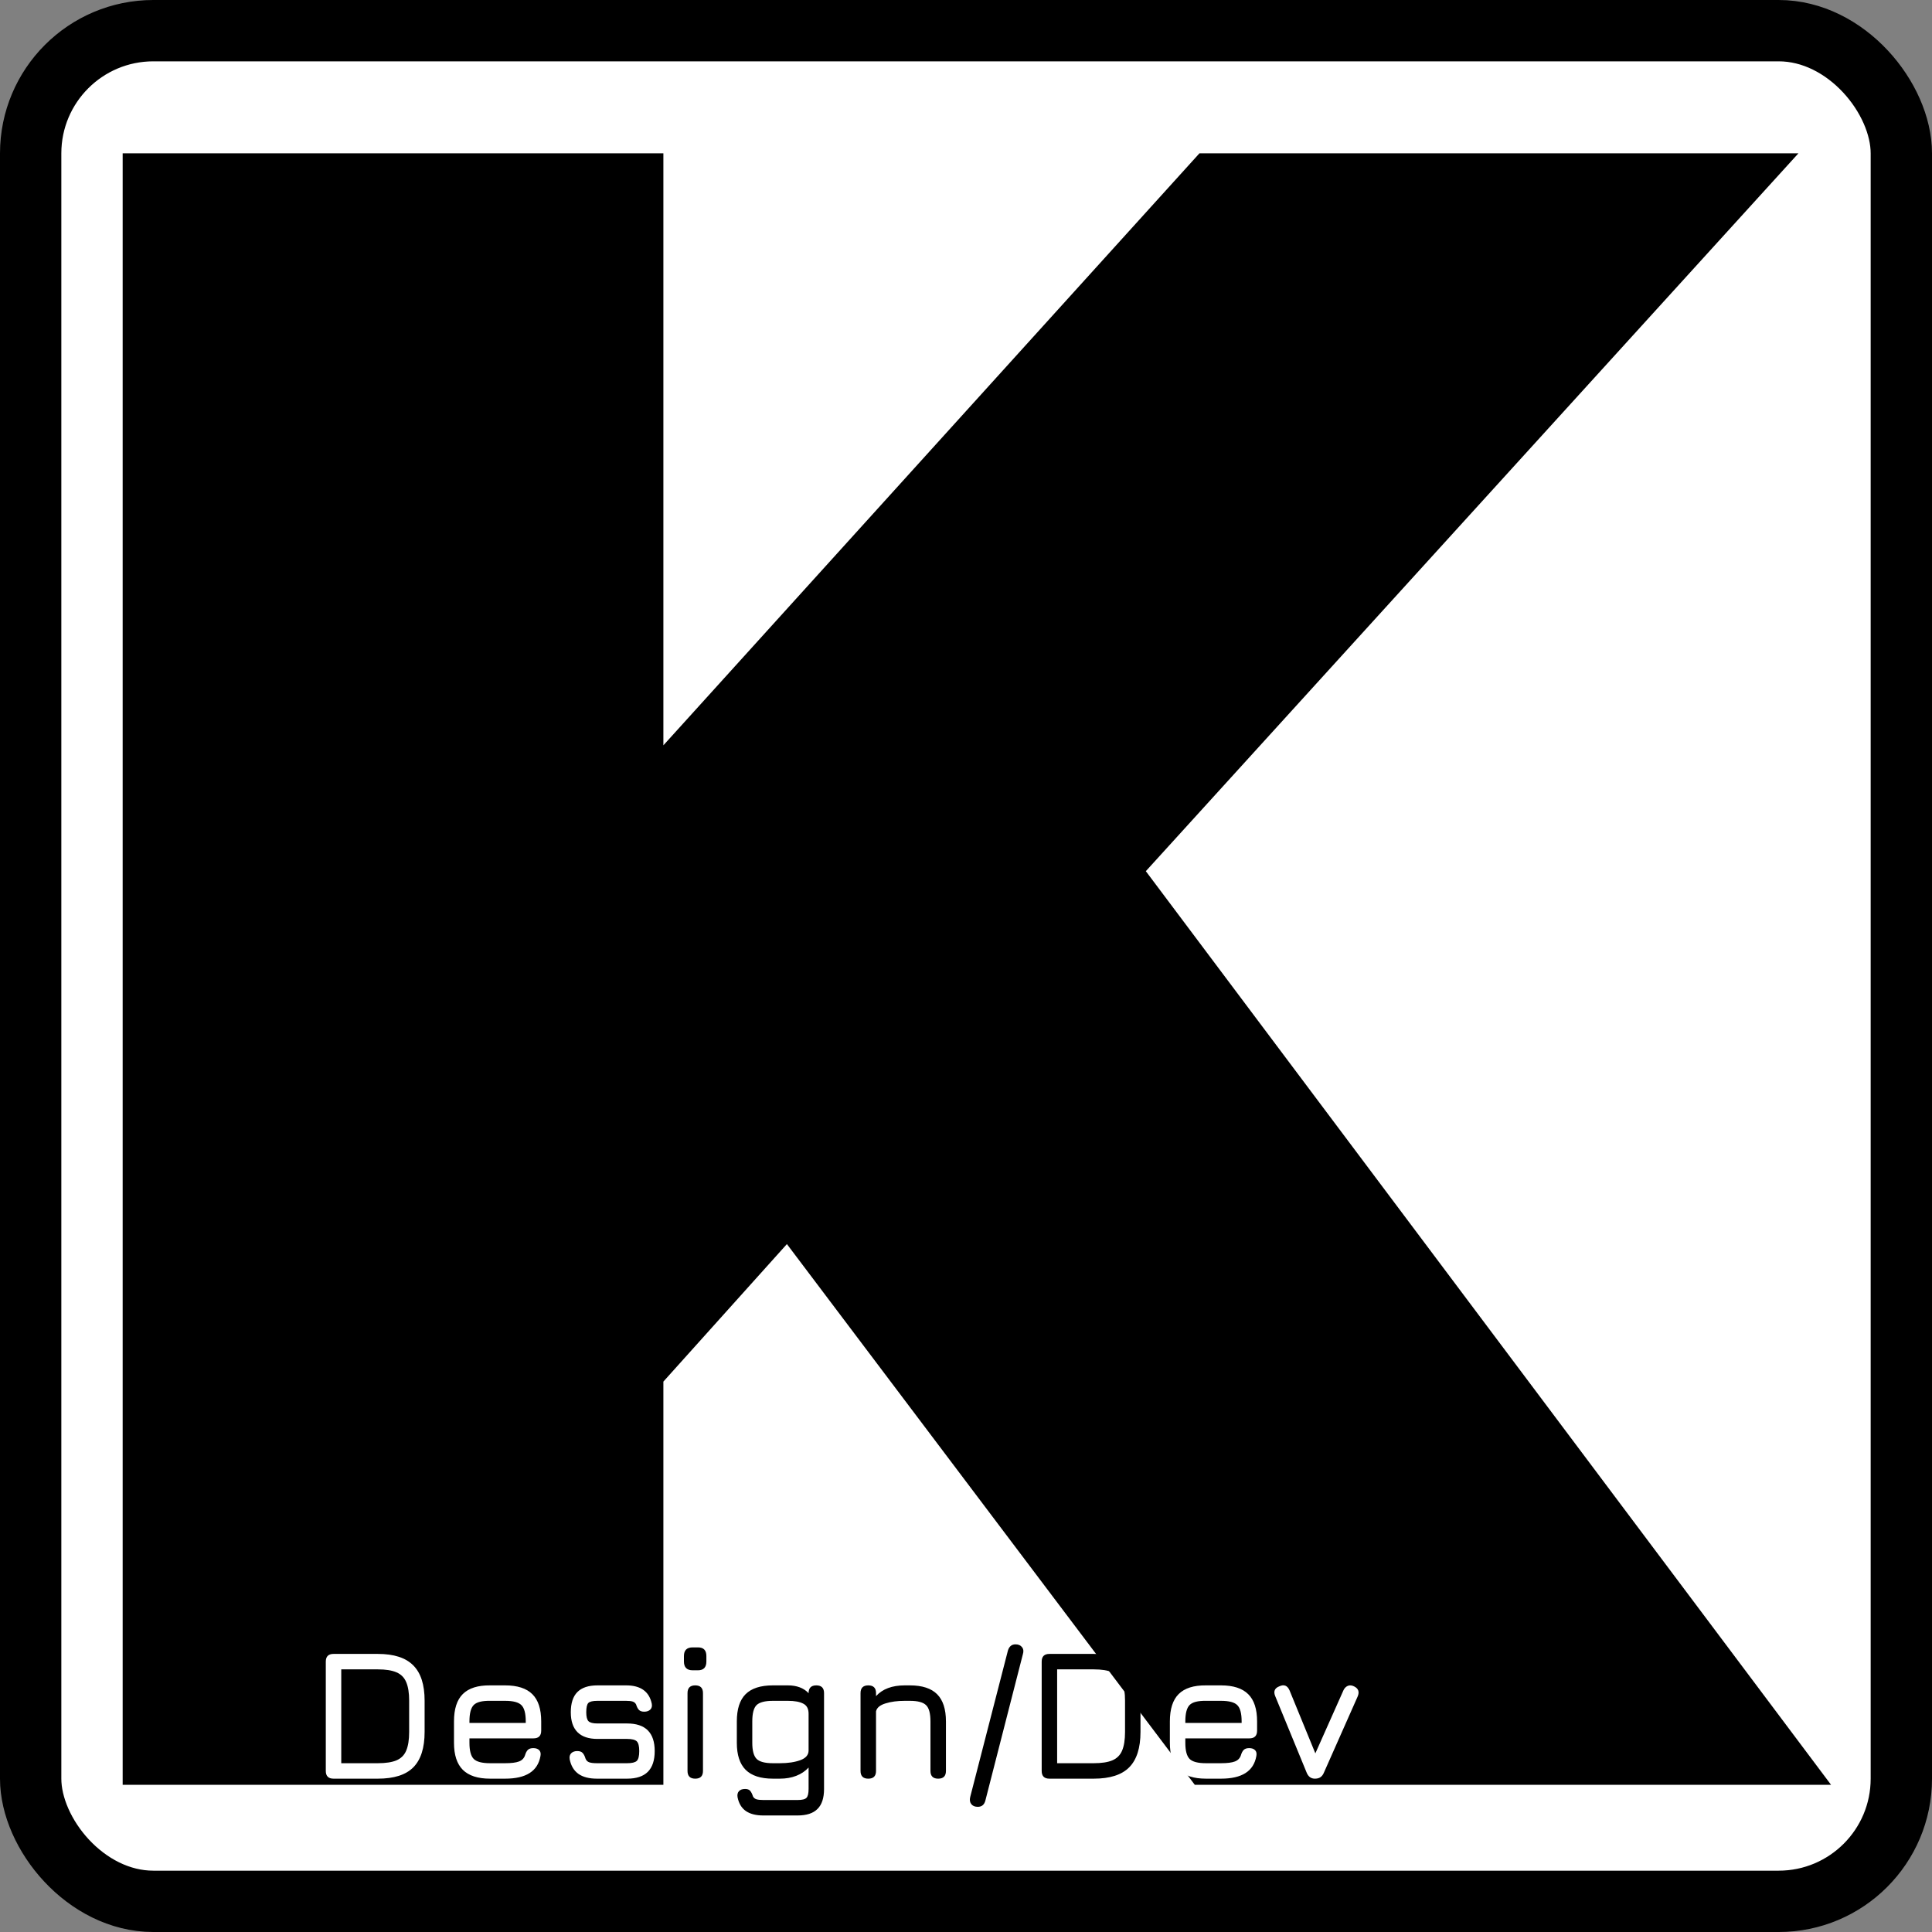 <svg width="63" height="63" viewBox="0 0 63 63" fill="none" xmlns="http://www.w3.org/2000/svg">
<rect x="0" y="0" width="63" height="63" fill="#808080" stroke="none"/>
<rect x="1" y="1" width="61" height="61" rx="4" fill="white" stroke="black" stroke-width="2"/>
<path d="M25.66 40.568L21.632 45.052V58.2H4V5H21.632V24.304L39.112 5H58.644L37.364 28.408L59.708 58.2H38.96L25.66 40.568Z" fill="black"/>
<path d="M10.876 58C10.708 58 10.624 57.916 10.624 57.748V54.184C10.624 54.016 10.708 53.932 10.876 53.932H12.322C12.844 53.932 13.228 54.056 13.474 54.304C13.722 54.55 13.846 54.934 13.846 55.456V56.476C13.846 56.998 13.723 57.383 13.477 57.631C13.233 57.877 12.848 58 12.322 58H10.876ZM11.128 57.496H12.322C12.578 57.496 12.78 57.465 12.928 57.403C13.078 57.339 13.184 57.233 13.246 57.085C13.31 56.935 13.342 56.732 13.342 56.476V55.456C13.342 55.202 13.31 55.001 13.246 54.853C13.184 54.703 13.078 54.596 12.928 54.532C12.78 54.468 12.578 54.436 12.322 54.436H11.128V57.496ZM15.308 56.686V56.83C15.308 57.088 15.355 57.264 15.449 57.358C15.543 57.45 15.72 57.496 15.98 57.496H16.472C16.676 57.496 16.827 57.477 16.925 57.439C17.023 57.401 17.088 57.334 17.12 57.238C17.142 57.162 17.172 57.104 17.21 57.064C17.25 57.024 17.31 57.004 17.39 57.004C17.474 57.004 17.538 57.026 17.582 57.07C17.626 57.114 17.64 57.178 17.624 57.262C17.58 57.51 17.462 57.695 17.27 57.817C17.078 57.939 16.812 58 16.472 58H15.98C15.582 58 15.286 57.904 15.092 57.712C14.9 57.52 14.804 57.226 14.804 56.83V56.134C14.804 55.728 14.9 55.43 15.092 55.24C15.286 55.048 15.582 54.954 15.98 54.958H16.472C16.872 54.958 17.168 55.054 17.36 55.246C17.552 55.436 17.648 55.732 17.648 56.134V56.434C17.648 56.602 17.564 56.686 17.396 56.686H15.308ZM15.98 55.462C15.72 55.458 15.543 55.503 15.449 55.597C15.355 55.691 15.308 55.87 15.308 56.134V56.182H17.144V56.134C17.144 55.872 17.097 55.695 17.003 55.603C16.911 55.509 16.734 55.462 16.472 55.462H15.98ZM19.465 58C19.211 58 19.01 57.948 18.862 57.844C18.714 57.738 18.619 57.58 18.577 57.37C18.563 57.286 18.579 57.22 18.625 57.172C18.673 57.124 18.739 57.1 18.823 57.1C18.905 57.1 18.964 57.121 19 57.163C19.038 57.203 19.069 57.264 19.093 57.346C19.117 57.406 19.157 57.446 19.213 57.466C19.271 57.486 19.355 57.496 19.465 57.496H20.449C20.605 57.496 20.71 57.471 20.764 57.421C20.818 57.369 20.845 57.262 20.845 57.1C20.845 56.94 20.818 56.834 20.764 56.782C20.71 56.73 20.605 56.704 20.449 56.704H19.483C19.195 56.704 18.978 56.631 18.832 56.485C18.686 56.339 18.613 56.122 18.613 55.834C18.613 55.54 18.684 55.321 18.826 55.177C18.97 55.031 19.189 54.958 19.483 54.958H20.419C20.889 54.958 21.167 55.156 21.253 55.552C21.269 55.636 21.253 55.701 21.205 55.747C21.157 55.793 21.091 55.816 21.007 55.816C20.929 55.816 20.871 55.796 20.833 55.756C20.795 55.714 20.765 55.656 20.743 55.582C20.719 55.534 20.682 55.502 20.632 55.486C20.584 55.47 20.513 55.462 20.419 55.462H19.483C19.331 55.462 19.232 55.485 19.186 55.531C19.14 55.577 19.117 55.678 19.117 55.834C19.117 55.978 19.141 56.075 19.189 56.125C19.239 56.175 19.337 56.2 19.483 56.2H20.449C20.749 56.2 20.974 56.275 21.124 56.425C21.274 56.575 21.349 56.8 21.349 57.1C21.349 57.402 21.274 57.628 21.124 57.778C20.974 57.926 20.749 58 20.449 58H19.465ZM38.652 56.686V56.83C38.652 57.088 38.699 57.264 38.793 57.358C38.887 57.45 39.064 57.496 39.324 57.496H39.816C40.02 57.496 40.171 57.477 40.269 57.439C40.367 57.401 40.432 57.334 40.464 57.238C40.486 57.162 40.516 57.104 40.554 57.064C40.594 57.024 40.654 57.004 40.734 57.004C40.818 57.004 40.882 57.026 40.926 57.07C40.97 57.114 40.984 57.178 40.968 57.262C40.924 57.51 40.806 57.695 40.614 57.817C40.422 57.939 40.156 58 39.816 58H39.324C38.926 58 38.63 57.904 38.436 57.712C38.244 57.52 38.148 57.226 38.148 56.83V56.134C38.148 55.728 38.244 55.43 38.436 55.24C38.63 55.048 38.926 54.954 39.324 54.958H39.816C40.216 54.958 40.512 55.054 40.704 55.246C40.896 55.436 40.992 55.732 40.992 56.134V56.434C40.992 56.602 40.908 56.686 40.74 56.686H38.652ZM39.324 55.462C39.064 55.458 38.887 55.503 38.793 55.597C38.699 55.691 38.652 55.87 38.652 56.134V56.182H40.488V56.134C40.488 55.872 40.441 55.695 40.347 55.603C40.255 55.509 40.078 55.462 39.816 55.462H39.324ZM43.166 57.814C43.139 57.876 43.102 57.923 43.054 57.955C43.008 57.985 42.95 58 42.877 58C42.752 58 42.661 57.934 42.608 57.802L41.587 55.318C41.517 55.158 41.562 55.048 41.719 54.988C41.87 54.918 41.98 54.962 42.05 55.12L43.004 57.448H42.77L43.813 55.108C43.847 55.042 43.894 54.997 43.952 54.973C44.011 54.949 44.078 54.954 44.15 54.988C44.297 55.058 44.337 55.17 44.27 55.324L43.166 57.814Z" fill="white"/>
<path d="M22.587 54.466C22.397 54.466 22.302 54.37 22.302 54.178V54.001C22.302 53.813 22.397 53.719 22.587 53.719H22.761C22.943 53.719 23.034 53.813 23.034 54.001V54.178C23.034 54.37 22.943 54.466 22.761 54.466H22.587ZM22.671 58C22.503 58 22.419 57.916 22.419 57.748V55.21C22.419 55.042 22.503 54.958 22.671 54.958C22.839 54.958 22.923 55.042 22.923 55.21V57.748C22.923 57.916 22.839 58 22.671 58ZM24.891 59.2C24.649 59.2 24.458 59.151 24.318 59.053C24.18 58.955 24.091 58.806 24.051 58.606C24.037 58.522 24.052 58.456 24.096 58.408C24.14 58.36 24.207 58.336 24.297 58.336C24.373 58.336 24.428 58.356 24.462 58.396C24.498 58.438 24.529 58.5 24.555 58.582C24.579 58.626 24.616 58.656 24.666 58.672C24.718 58.688 24.793 58.696 24.891 58.696H26.007C26.157 58.696 26.254 58.672 26.298 58.624C26.344 58.578 26.367 58.482 26.367 58.336V57.637C26.259 57.755 26.125 57.845 25.965 57.907C25.807 57.969 25.629 58 25.431 58H25.203C24.805 58 24.509 57.904 24.315 57.712C24.123 57.52 24.027 57.226 24.027 56.83V56.134C24.027 55.732 24.122 55.436 24.312 55.246C24.504 55.054 24.801 54.958 25.203 54.958H25.695C25.837 54.958 25.964 54.979 26.076 55.021C26.19 55.063 26.287 55.127 26.367 55.213V55.21C26.367 55.042 26.451 54.958 26.619 54.958C26.787 54.958 26.871 55.042 26.871 55.21V58.336C26.871 58.63 26.8 58.847 26.658 58.987C26.518 59.129 26.301 59.2 26.007 59.2H24.891ZM25.203 57.496H25.431C25.695 57.496 25.917 57.463 26.097 57.397C26.277 57.331 26.367 57.226 26.367 57.082V55.882C26.367 55.72 26.308 55.61 26.19 55.552C26.074 55.492 25.909 55.462 25.695 55.462H25.203C24.945 55.462 24.768 55.508 24.672 55.6C24.578 55.692 24.531 55.87 24.531 56.134V56.83C24.531 57.084 24.578 57.259 24.672 57.355C24.766 57.449 24.943 57.496 25.203 57.496ZM28.314 58C28.145 58 28.061 57.916 28.061 57.748V55.21C28.061 55.042 28.145 54.958 28.314 54.958C28.482 54.958 28.566 55.042 28.566 55.21V55.309C28.777 55.075 29.09 54.958 29.502 54.958H29.669C30.07 54.958 30.366 55.054 30.558 55.246C30.75 55.438 30.846 55.734 30.846 56.134V57.748C30.846 57.916 30.762 58 30.593 58C30.425 58 30.341 57.916 30.341 57.748V56.134C30.341 55.872 30.294 55.695 30.198 55.603C30.104 55.509 29.927 55.462 29.669 55.462H29.502C29.262 55.462 29.052 55.49 28.875 55.546C28.697 55.6 28.593 55.686 28.566 55.804V57.748C28.566 57.916 28.482 58 28.314 58ZM31.884 58.918C31.788 58.918 31.717 58.888 31.671 58.828C31.625 58.768 31.614 58.69 31.638 58.594L32.868 53.818C32.91 53.686 32.992 53.62 33.114 53.62C33.21 53.62 33.281 53.651 33.327 53.713C33.375 53.773 33.384 53.85 33.354 53.944L32.13 58.72C32.094 58.852 32.012 58.918 31.884 58.918ZM34.22 58C34.052 58 33.968 57.916 33.968 57.748V54.184C33.968 54.016 34.052 53.932 34.22 53.932H35.666C36.188 53.932 36.572 54.056 36.818 54.304C37.066 54.55 37.19 54.934 37.19 55.456V56.476C37.19 56.998 37.067 57.383 36.821 57.631C36.577 57.877 36.192 58 35.666 58H34.22ZM34.472 57.496H35.666C35.922 57.496 36.124 57.465 36.272 57.403C36.422 57.339 36.528 57.233 36.59 57.085C36.654 56.935 36.686 56.732 36.686 56.476V55.456C36.686 55.202 36.654 55.001 36.59 54.853C36.528 54.703 36.422 54.596 36.272 54.532C36.124 54.468 35.922 54.436 35.666 54.436H34.472V57.496Z" fill="black"/>
</svg>
